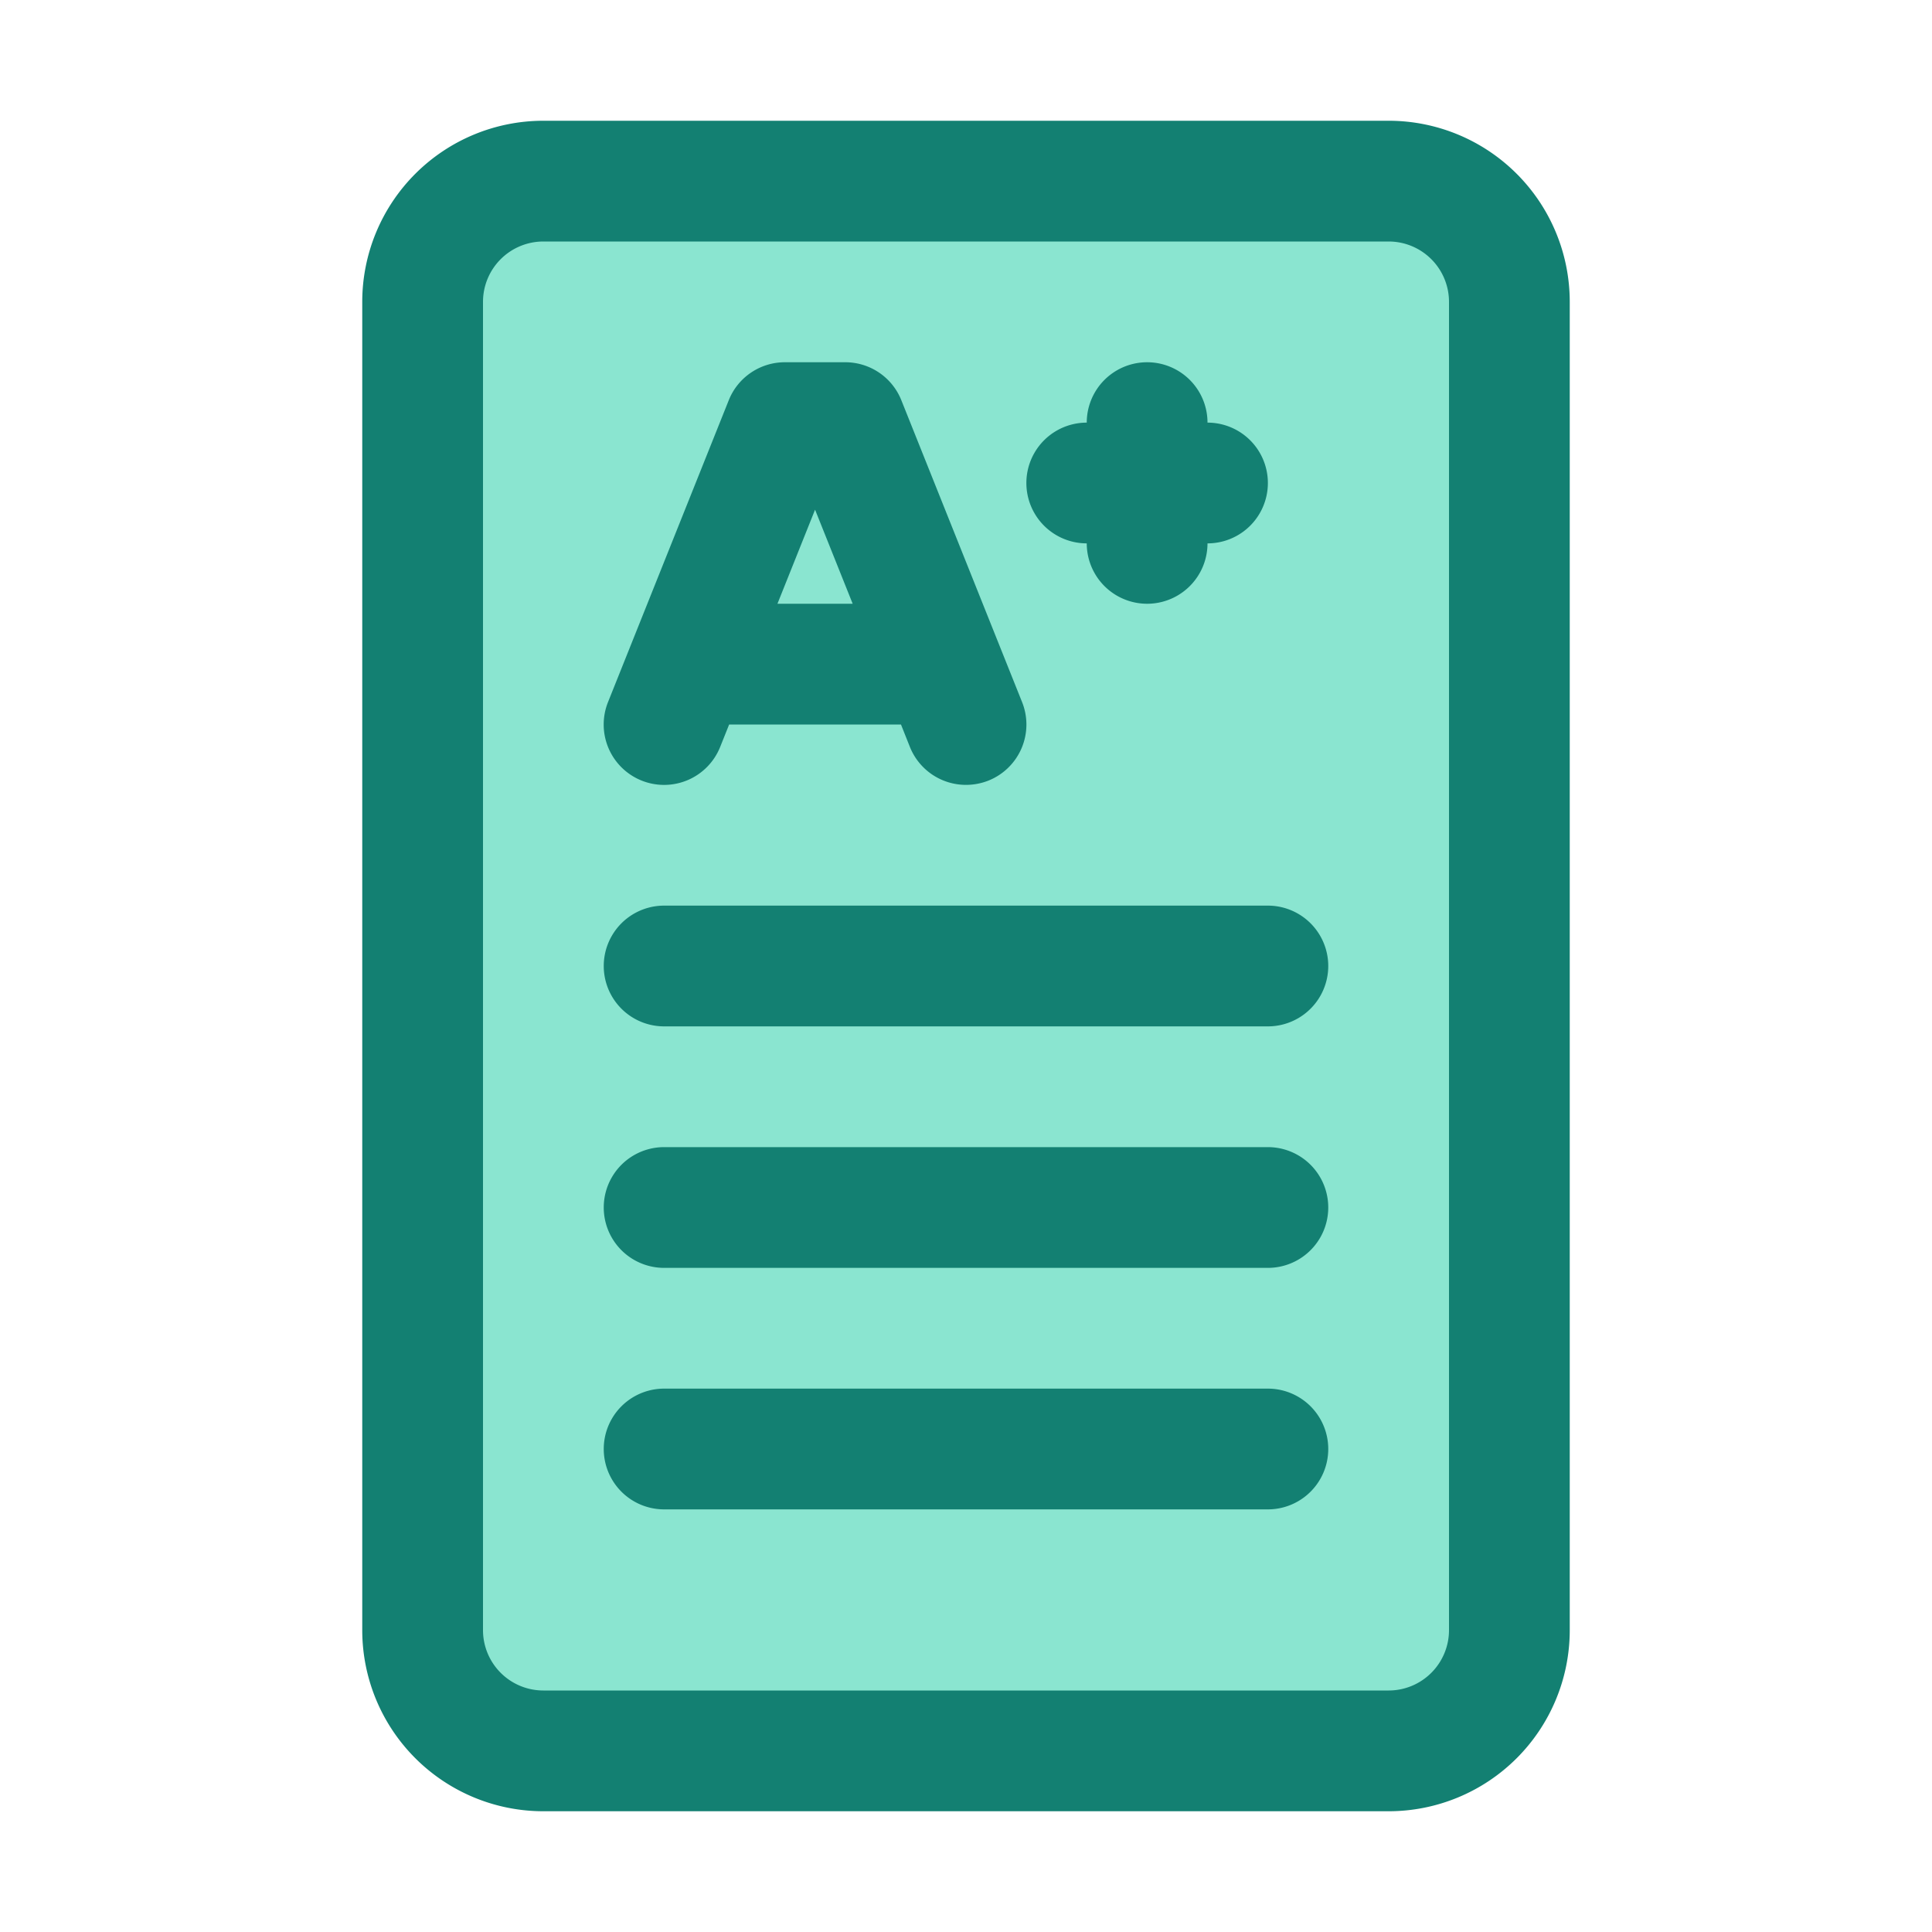 <svg xmlns="http://www.w3.org/2000/svg" viewBox="0 0 32 32" id="exam">
  <g>
    <rect width="18" height="26" x="7" y="3" fill="#8ae5d0" rx="2"></rect>
    <path fill="#138072" d="M23,2H9A3,3,0,0,0,6,5V27a3,3,0,0,0,3,3H23a3,3,0,0,0,3-3V5A3,3,0,0,0,23,2Zm1,25a1,1,0,0,1-1,1H9a1,1,0,0,1-1-1V5A1,1,0,0,1,9,4H23a1,1,0,0,1,1,1Z"></path>
    <path fill="#138072" d="M21 15H11a1 1 0 000 2H21a1 1 0 000-2zM21 19H11a1 1 0 000 2H21a1 1 0 000-2zM21 23H11a1 1 0 000 2H21a1 1 0 000-2zM10.628 12.929a1 1 0 001.3-.557L12.077 12h2.846l.148.372A1 1 0 0016 13a1.015 1.015 0 00.372-.071 1 1 0 00.557-1.3l-2-5A1 1 0 0014 6H13a1 1 0 00-.929.628l-2 5A1 1 0 0010.628 12.929zM13.5 8.442L14.123 10H12.877zM18 9a1 1 0 002 0 1 1 0 000-2 1 1 0 00-2 0 1 1 0 000 2z"></path>
  </g>
</svg>
